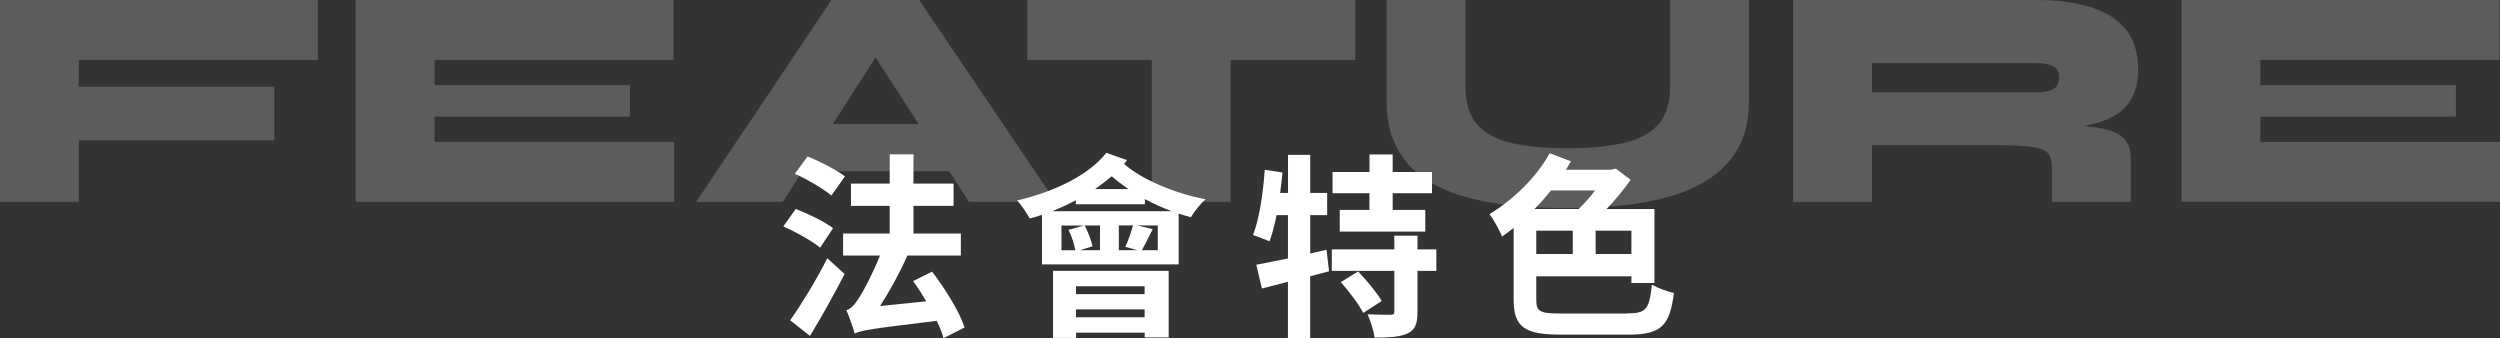 <?xml version="1.0" encoding="UTF-8"?>
<svg id="b" data-name="圖層 2" xmlns="http://www.w3.org/2000/svg" width="364.73" height="49.33" viewBox="0 0 364.73 49.33">
  <rect x="0" y="0" width="364.73" height="49.33" fill="#333333" stroke="none"/>
  <defs>
    <style>
      .d {
        fill: #fff;
      }

      .e {
        opacity: .2;
      }
    </style>
  </defs>
  <g id="c" data-name="圖層 1">
    <g class="e">
      <g>
        <path class="d" d="M46.37,0V8.74H11.5v3.91h28.52v7.82H11.5v8.97H0V0H46.37Z"/>
        <path class="d" d="M63.39,17.02v3.68h34.96v8.74H51.89V0h46.37V8.74H63.39v3.68h28.52v4.6h-28.52Z"/>
        <path class="d" d="M101.57,29.44L121.3,0h12.79l19.92,29.44h-12.65L124.29,3.08h6.85l-16.93,26.36h-12.65Zm10.3-4.46v-6.9h31.46v6.9h-31.46Z"/>
        <path class="d" d="M149.87,0h47.84V8.74h-47.84V0Zm18.17,8.14h11.5V29.44h-11.5V8.14Z"/>
        <path class="d" d="M243.66,12.65V0h11.5V14.72c0,2.61-.48,4.82-1.45,6.65-.97,1.82-2.31,3.33-4.03,4.51-1.72,1.18-3.7,2.09-5.93,2.74-2.24,.64-4.64,1.1-7.2,1.36-2.56,.26-5.16,.39-7.8,.39-2.79,0-5.49-.13-8.1-.39-2.61-.26-5.02-.71-7.24-1.36-2.22-.64-4.16-1.56-5.82-2.74-1.66-1.18-2.95-2.68-3.89-4.51-.94-1.82-1.4-4.04-1.4-6.65V0h11.5V12.65c0,2.45,.6,4.32,1.79,5.61,1.2,1.29,2.91,2.17,5.13,2.65,2.22,.48,4.9,.71,8.03,.71s5.67-.24,7.91-.71c2.24-.48,3.96-1.36,5.17-2.65,1.21-1.29,1.82-3.16,1.82-5.61Z"/>
        <path class="d" d="M261.6,29.44V0h35.56c2.79,0,5.3,.31,7.52,.94,2.22,.63,3.99,1.68,5.29,3.15,1.3,1.47,1.96,3.48,1.96,6.03,0,1.69-.31,3.08-.92,4.19-.61,1.1-1.46,1.96-2.53,2.58-1.07,.61-2.3,1.06-3.68,1.33-1.38,.28-2.82,.45-4.32,.51l-3.36-.64c3.65,.03,6.46,.18,8.44,.46,1.98,.28,3.36,.77,4.14,1.5,.78,.72,1.17,1.76,1.17,3.1v6.3h-11.5v-4.92c0-.92-.18-1.62-.53-2.09-.35-.48-1.12-.81-2.3-.99-1.18-.18-3-.28-5.45-.28h-17.99v8.28h-11.5Zm11.5-15.96h24.06c.92,0,1.69-.15,2.32-.46,.63-.31,.94-.89,.94-1.75,0-.8-.31-1.34-.94-1.63-.63-.29-1.4-.44-2.32-.44h-24.06v4.28Z"/>
        <path class="d" d="M329.77,17.02v3.68h34.96v8.74h-46.46V0h46.37V8.74h-34.87v3.68h28.52v4.6h-28.52Z"/>
      </g>
    </g>
    <g>
      <path class="d" d="M119.64,36.13c-1.12-.95-3.53-2.29-5.36-3.1l1.81-2.55c1.78,.69,4.22,1.86,5.45,2.81l-1.89,2.84Zm-4.36,10.59c1.55-2.18,3.73-5.71,5.42-9.04l2.52,2.29c-1.52,2.98-3.36,6.25-5.05,9.04l-2.9-2.29Zm6.02-18.19c-1.15-.98-3.5-2.35-5.34-3.18l1.86-2.52c1.81,.72,4.25,1.98,5.45,2.9l-1.98,2.81Zm16.35,20.8c-.2-.75-.54-1.64-1-2.52-9.55,1.15-11.02,1.38-11.96,1.86-.2-.75-.77-2.44-1.21-3.41,.66-.2,1.21-.8,1.87-1.84,.52-.77,1.89-3.3,3.04-6.14h-5.39v-3.21h6.8v-4.04h-5.65v-3.24h5.65v-4.27h3.47v4.27h5.85v3.24h-5.85v4.04h6.91v3.21h-7.8c-1.15,2.61-2.58,5.19-3.99,7.37l6.74-.69c-.6-1.03-1.26-2.07-1.92-2.95l2.78-1.38c1.89,2.5,3.99,5.82,4.73,8.15l-3.07,1.55Z"/>
      <path class="d" d="M164.42,23.37c-.14,.17-.29,.37-.43,.55,2.64,2.29,7.34,4.27,11.9,5.16-.72,.6-1.69,1.81-2.15,2.61-.57-.14-1.18-.34-1.78-.52v7.4h-19.94v-7.23c-.6,.2-1.2,.4-1.78,.54-.34-.63-1.26-2.01-1.84-2.64,5.28-1.23,10.38-3.61,13-6.94l3.01,1.06Zm6.51,7.43c-1.35-.49-2.64-1.09-3.9-1.75v.75h-10.07v-.57c-1.12,.57-2.27,1.12-3.47,1.58h17.44Zm-17.3,8.72h16.87v9.7h-3.5v-.69h-10.01v.77h-3.36v-9.78Zm3.24-3.01c-.14-.89-.52-2.07-.98-2.98l2.21-.63h-3.24v3.61h2.01Zm.11,5.25v1.15h10.01v-1.15h-10.01Zm10.01,4.53v-1.15h-10.01v1.15h10.01Zm-6.51-13.4h-2.24c.52,.98,.98,2.21,1.15,3.04l-1.84,.57h2.93v-3.61Zm4.13-5.31c-.86-.6-1.69-1.23-2.41-1.86-.75,.63-1.58,1.26-2.44,1.86h4.85Zm-1.38,5.31v3.61h2.67l-1.72-.49c.4-.86,.86-2.18,1.12-3.13h-2.07Zm5.68,0h-2.98l2.24,.54c-.57,1.15-1.12,2.27-1.58,3.07h2.32v-3.61Z"/>
      <path class="d" d="M193.89,39.58l-2.75,.72v9.04h-3.24v-8.23l-3.79,.98-.83-3.47c1.26-.23,2.9-.57,4.62-.92v-6.31h-1.66c-.29,1.43-.63,2.78-1.03,3.82-.57-.26-1.78-.72-2.41-.92,.92-2.32,1.46-6.02,1.72-9.52l2.58,.4c-.09,1-.2,1.98-.34,2.98h1.15v-5.56h3.24v5.56h2.47v3.24h-2.47v5.59l2.38-.54,.37,3.16Zm15.66-.06h-2.75v6c0,1.69-.32,2.58-1.46,3.13-1.09,.52-2.7,.6-4.79,.6-.14-1-.6-2.41-1.03-3.39,1.35,.06,2.9,.06,3.36,.06,.43,0,.54-.11,.54-.49v-5.91h-9.12v-3.13h9.12v-2.01h3.38v2.01h2.75v3.13Zm-9.75-11.33h-5.39v-3.1h5.39v-2.55h3.38v2.55h5.74v3.1h-5.74v2.44h4.76v3.16h-12.48v-3.16h4.33v-2.44Zm-1.66,11.42c1.23,1.26,2.75,3.1,3.44,4.3l-2.7,1.75c-.6-1.2-2.04-3.13-3.27-4.5l2.52-1.55Z"/>
      <path class="d" d="M237.44,45.72c2.75,0,3.18-.63,3.56-4.19,.86,.49,2.27,1.03,3.21,1.21-.6,4.7-1.78,6.08-6.6,6.08h-9.81c-5.34,0-6.97-1.03-6.97-5.13v-10.44c-.57,.46-1.15,.86-1.69,1.26-.32-.8-1.23-2.5-1.84-3.27,3.38-2.04,6.86-5.34,8.78-8.89l3.1,1.18c-.23,.4-.49,.83-.72,1.23h6.6l.66-.17,2.18,1.64c-.98,1.38-2.21,2.93-3.53,4.27h7v10.79h-3.36v-.98h-13.88v3.39c0,1.75,.49,2.04,3.61,2.04h9.7Zm-11.16-17.93c-.77,.95-1.55,1.84-2.41,2.7h6.43c.83-.77,1.66-1.72,2.41-2.7h-6.43Zm-2.15,9.27h5.33v-3.41h-5.33v3.41Zm13.88-3.41h-5.22v3.41h5.22v-3.41Z"/>
    </g>
  </g>
</svg>